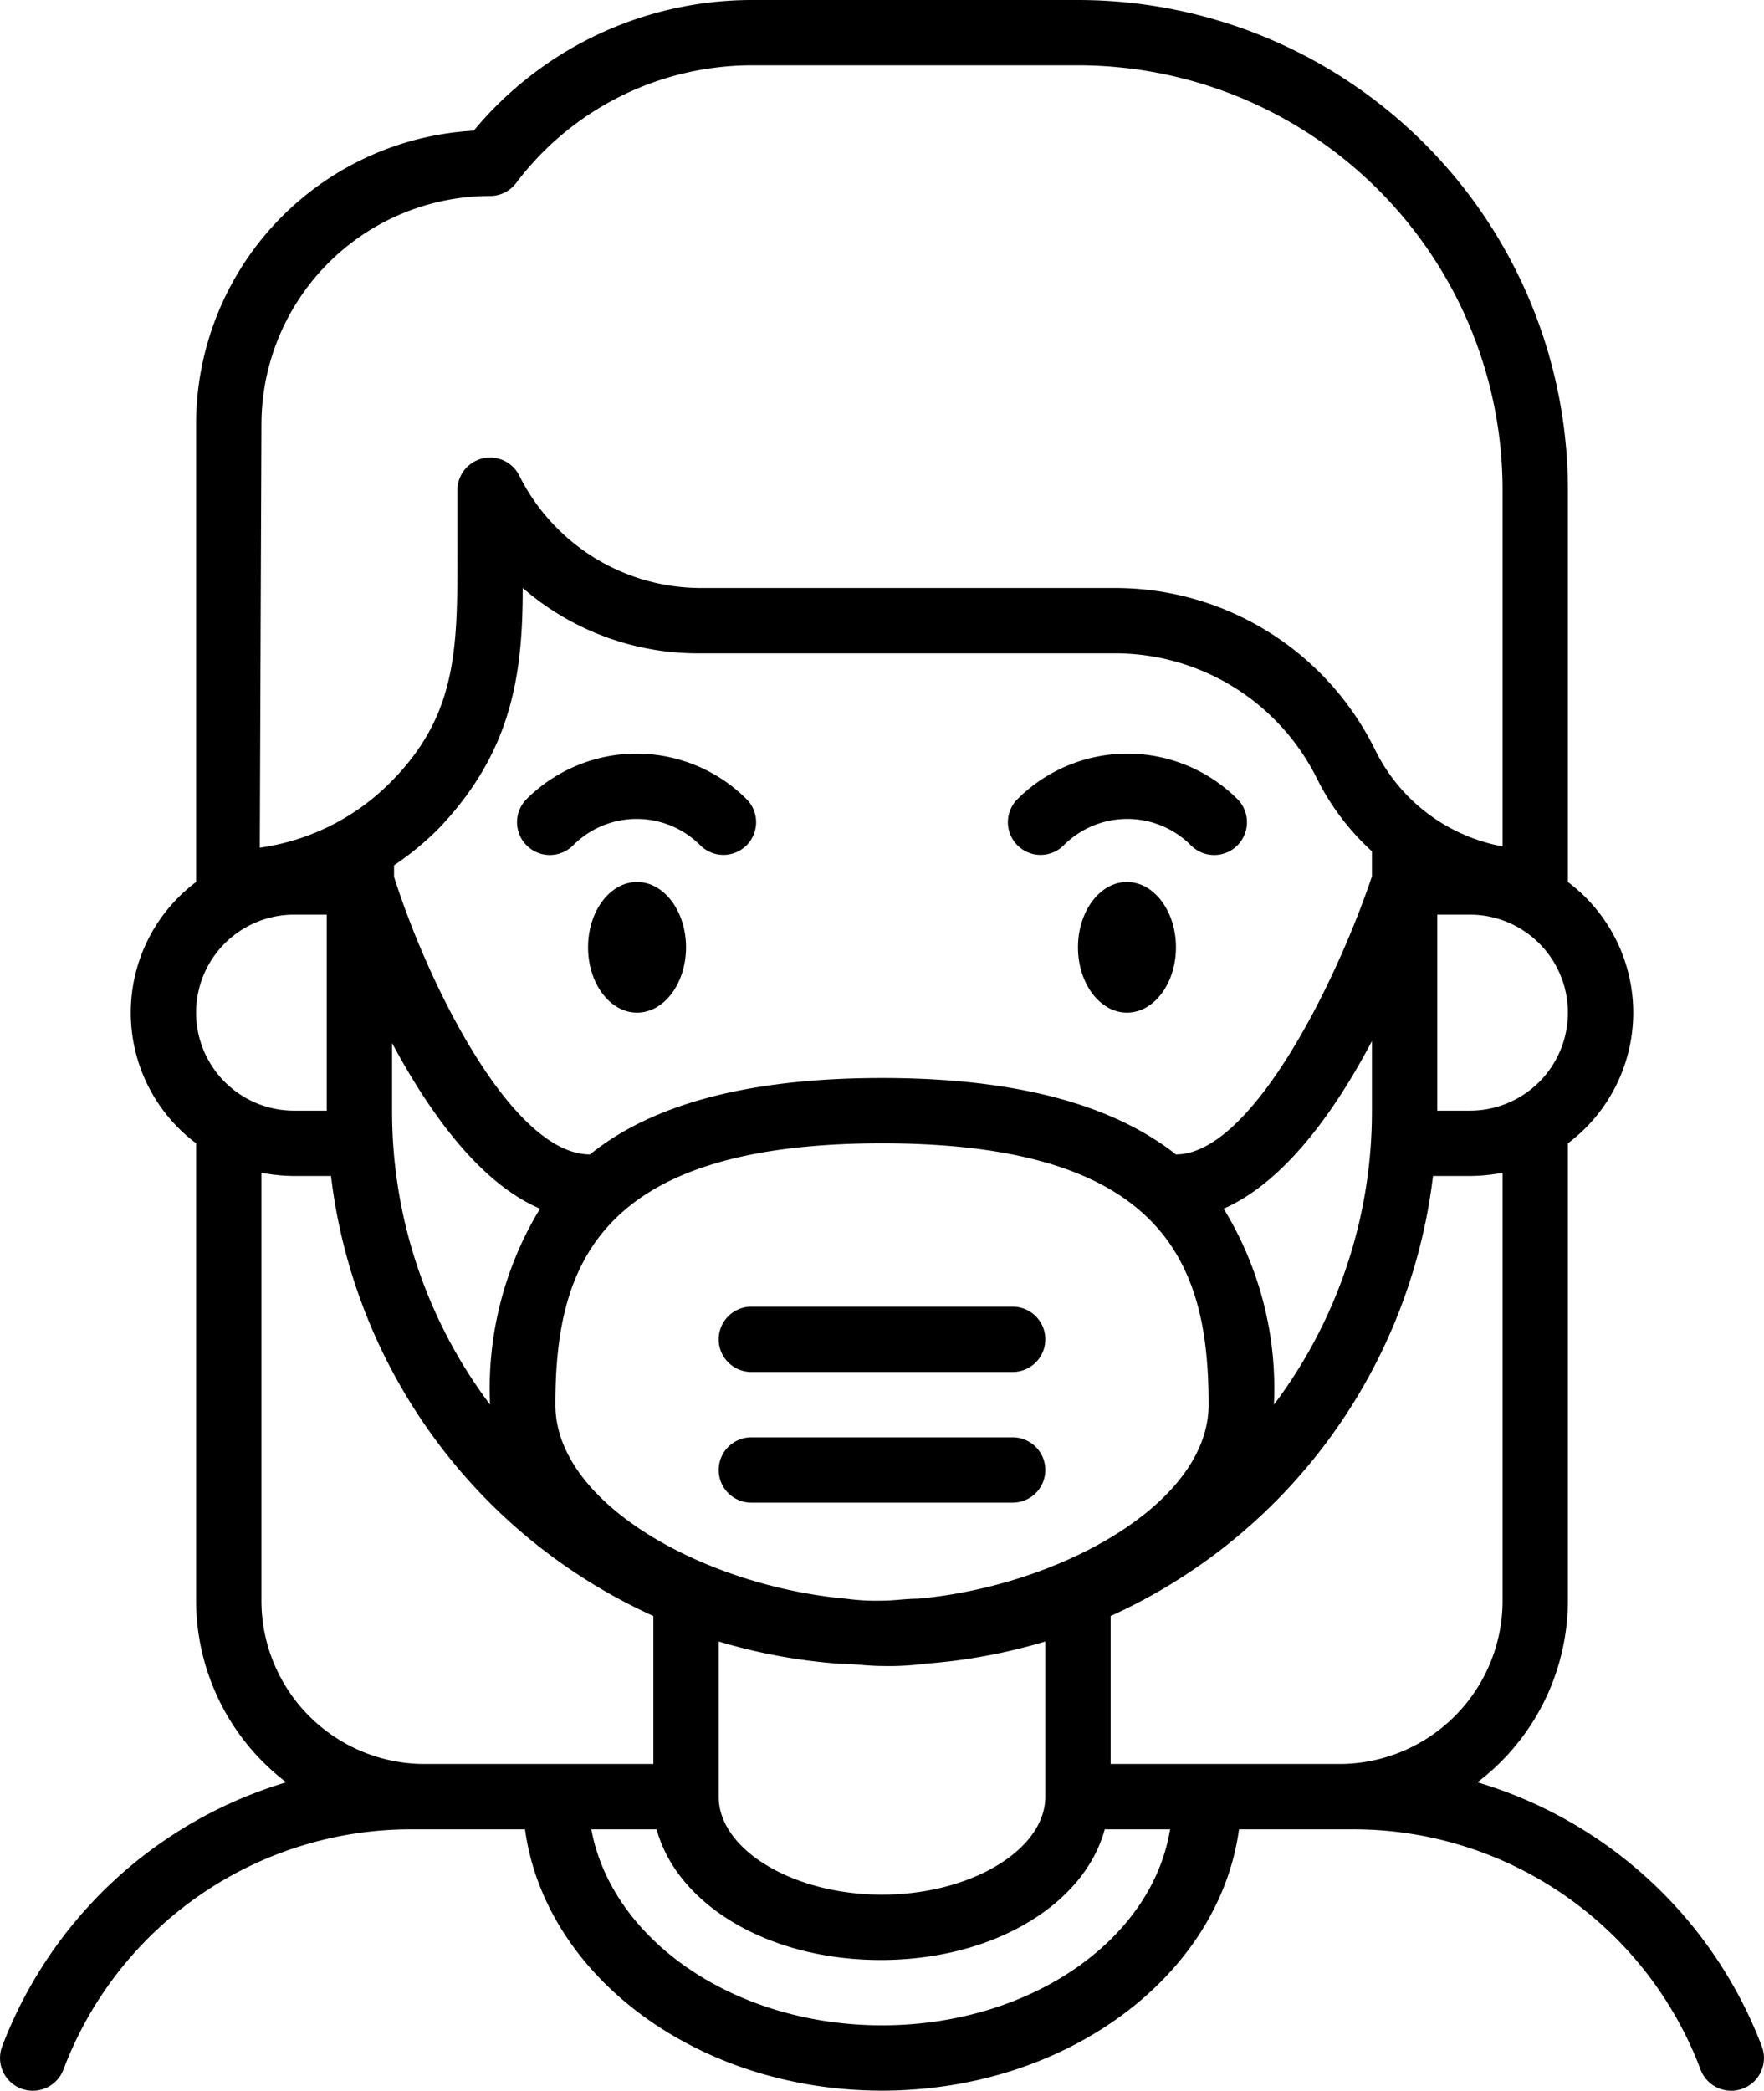 <svg xmlns="http://www.w3.org/2000/svg" width="54.008" height="64" viewBox="0 0 54.008 64">
  <g id="Patient" transform="translate(-4.996)">
    <path id="Caminho_165" data-name="Caminho 165" d="M36,40H28a1,1,0,0,0,0,2h8a1,1,0,0,0,0-2Z" />
    <path id="Caminho_166" data-name="Caminho 166" d="M36,44H28a1,1,0,0,0,0,2h8a1,1,0,0,0,0-2Z" />
    <ellipse id="Elipse_61" data-name="Elipse 61" cx="1.5" cy="2" rx="1.5" ry="2" transform="translate(23 27)" />
    <ellipse id="Elipse_62" data-name="Elipse 62" cx="1.5" cy="2" rx="1.5" ry="2" transform="translate(38 27)" />
    <path id="Caminho_167" data-name="Caminho 167" d="M58.94,62.65a13.41,13.41,0,0,0-8.71-8.09A7,7,0,0,0,53,49V35a5,5,0,0,0,0-8V15A15,15,0,0,0,38,0H28a11.07,11.07,0,0,0-8.5,4A9,9,0,0,0,11,13V27a5,5,0,0,0,0,8V49a7,7,0,0,0,2.76,5.56,13.42,13.42,0,0,0-8.7,8.09,1,1,0,0,0,1.88.7A11.37,11.37,0,0,1,17.54,56h3.53c.61,4.49,5.28,8,10.93,8s10.32-3.51,10.93-8h3.53a11.36,11.36,0,0,1,10.6,7.35,1,1,0,1,0,1.88-.7ZM50,34H49V28h1a3,3,0,1,1,0,6Zm-3,0a14.92,14.92,0,0,1-3,9,10.54,10.54,0,0,0-1.54-6c1.87-.82,3.42-3,4.54-5.13ZM37,55c0,1.63-2.29,3-5,3s-5-1.37-5-3V50.25a17.21,17.21,0,0,0,3.68.68c.44,0,.88.07,1.32.07a8.345,8.345,0,0,0,1.32-.07A17.21,17.21,0,0,0,37,50.25ZM47,26.83c-1.13,3.35-3.72,8.51-6,8.51h0C39,33.77,36,33,32,33s-7,.77-8.94,2.34h0c-2.37,0-4.94-5.16-6-8.5v-.35a9.14,9.14,0,0,0,1.37-1.13C20.68,23,21,20.63,21,18a8.19,8.19,0,0,0,5.47,2H39.12a6.9,6.9,0,0,1,6.21,3.86A7.58,7.58,0,0,0,47,26.06ZM33.1,48.94c-.37,0-.73.06-1.1.06a6.763,6.763,0,0,1-1.1-.06C26.63,48.56,22,46.06,22,43c0-4.16,1.21-8,10-8s10,3.84,10,8C42,46.06,37.37,48.56,33.1,48.94ZM17,31.93C18.11,34,19.65,36.2,21.53,37A10.59,10.59,0,0,0,20,43a14.92,14.92,0,0,1-3-9ZM13,13a7,7,0,0,1,7-7,1,1,0,0,0,.8-.4A9.05,9.05,0,0,1,28,2H38A13,13,0,0,1,51,15V25.91A5.44,5.44,0,0,1,47.12,23a8.87,8.87,0,0,0-8-5H26.47a6.22,6.22,0,0,1-5.58-3.45A1,1,0,0,0,19,15v1.47c0,3.21.09,5.33-2.05,7.48a7,7,0,0,1-4,2Zm1,15h1v6H14a3,3,0,1,1,0-6ZM13,49V35.9a5.47,5.47,0,0,0,1,.1h1.13A17,17,0,0,0,25,49.47V54H18A5,5,0,0,1,13,49ZM32,62c-4.52,0-8.27-2.61-8.9-6h2c.63,2.31,3.42,4,6.86,4s6.23-1.69,6.86-4h2C40.27,59.39,36.53,62,32,62Zm7-8V49.47A17,17,0,0,0,48.87,36H50a5.47,5.47,0,0,0,1-.1V49a5,5,0,0,1-5,5Z" />
    <path id="Caminho_168" data-name="Caminho 168" d="M21.12,24.46a1,1,0,0,0,1.42,1.42,2.75,2.75,0,0,1,3.9,0,1,1,0,1,0,1.41-1.42,4.77,4.77,0,0,0-6.73,0Z" />
    <path id="Caminho_169" data-name="Caminho 169" d="M36.15,24.46a1,1,0,0,0,1.41,1.42,2.75,2.75,0,0,1,3.9,0,1,1,0,1,0,1.42-1.42,4.77,4.77,0,0,0-6.73,0Z" />
  </g>
</svg>
